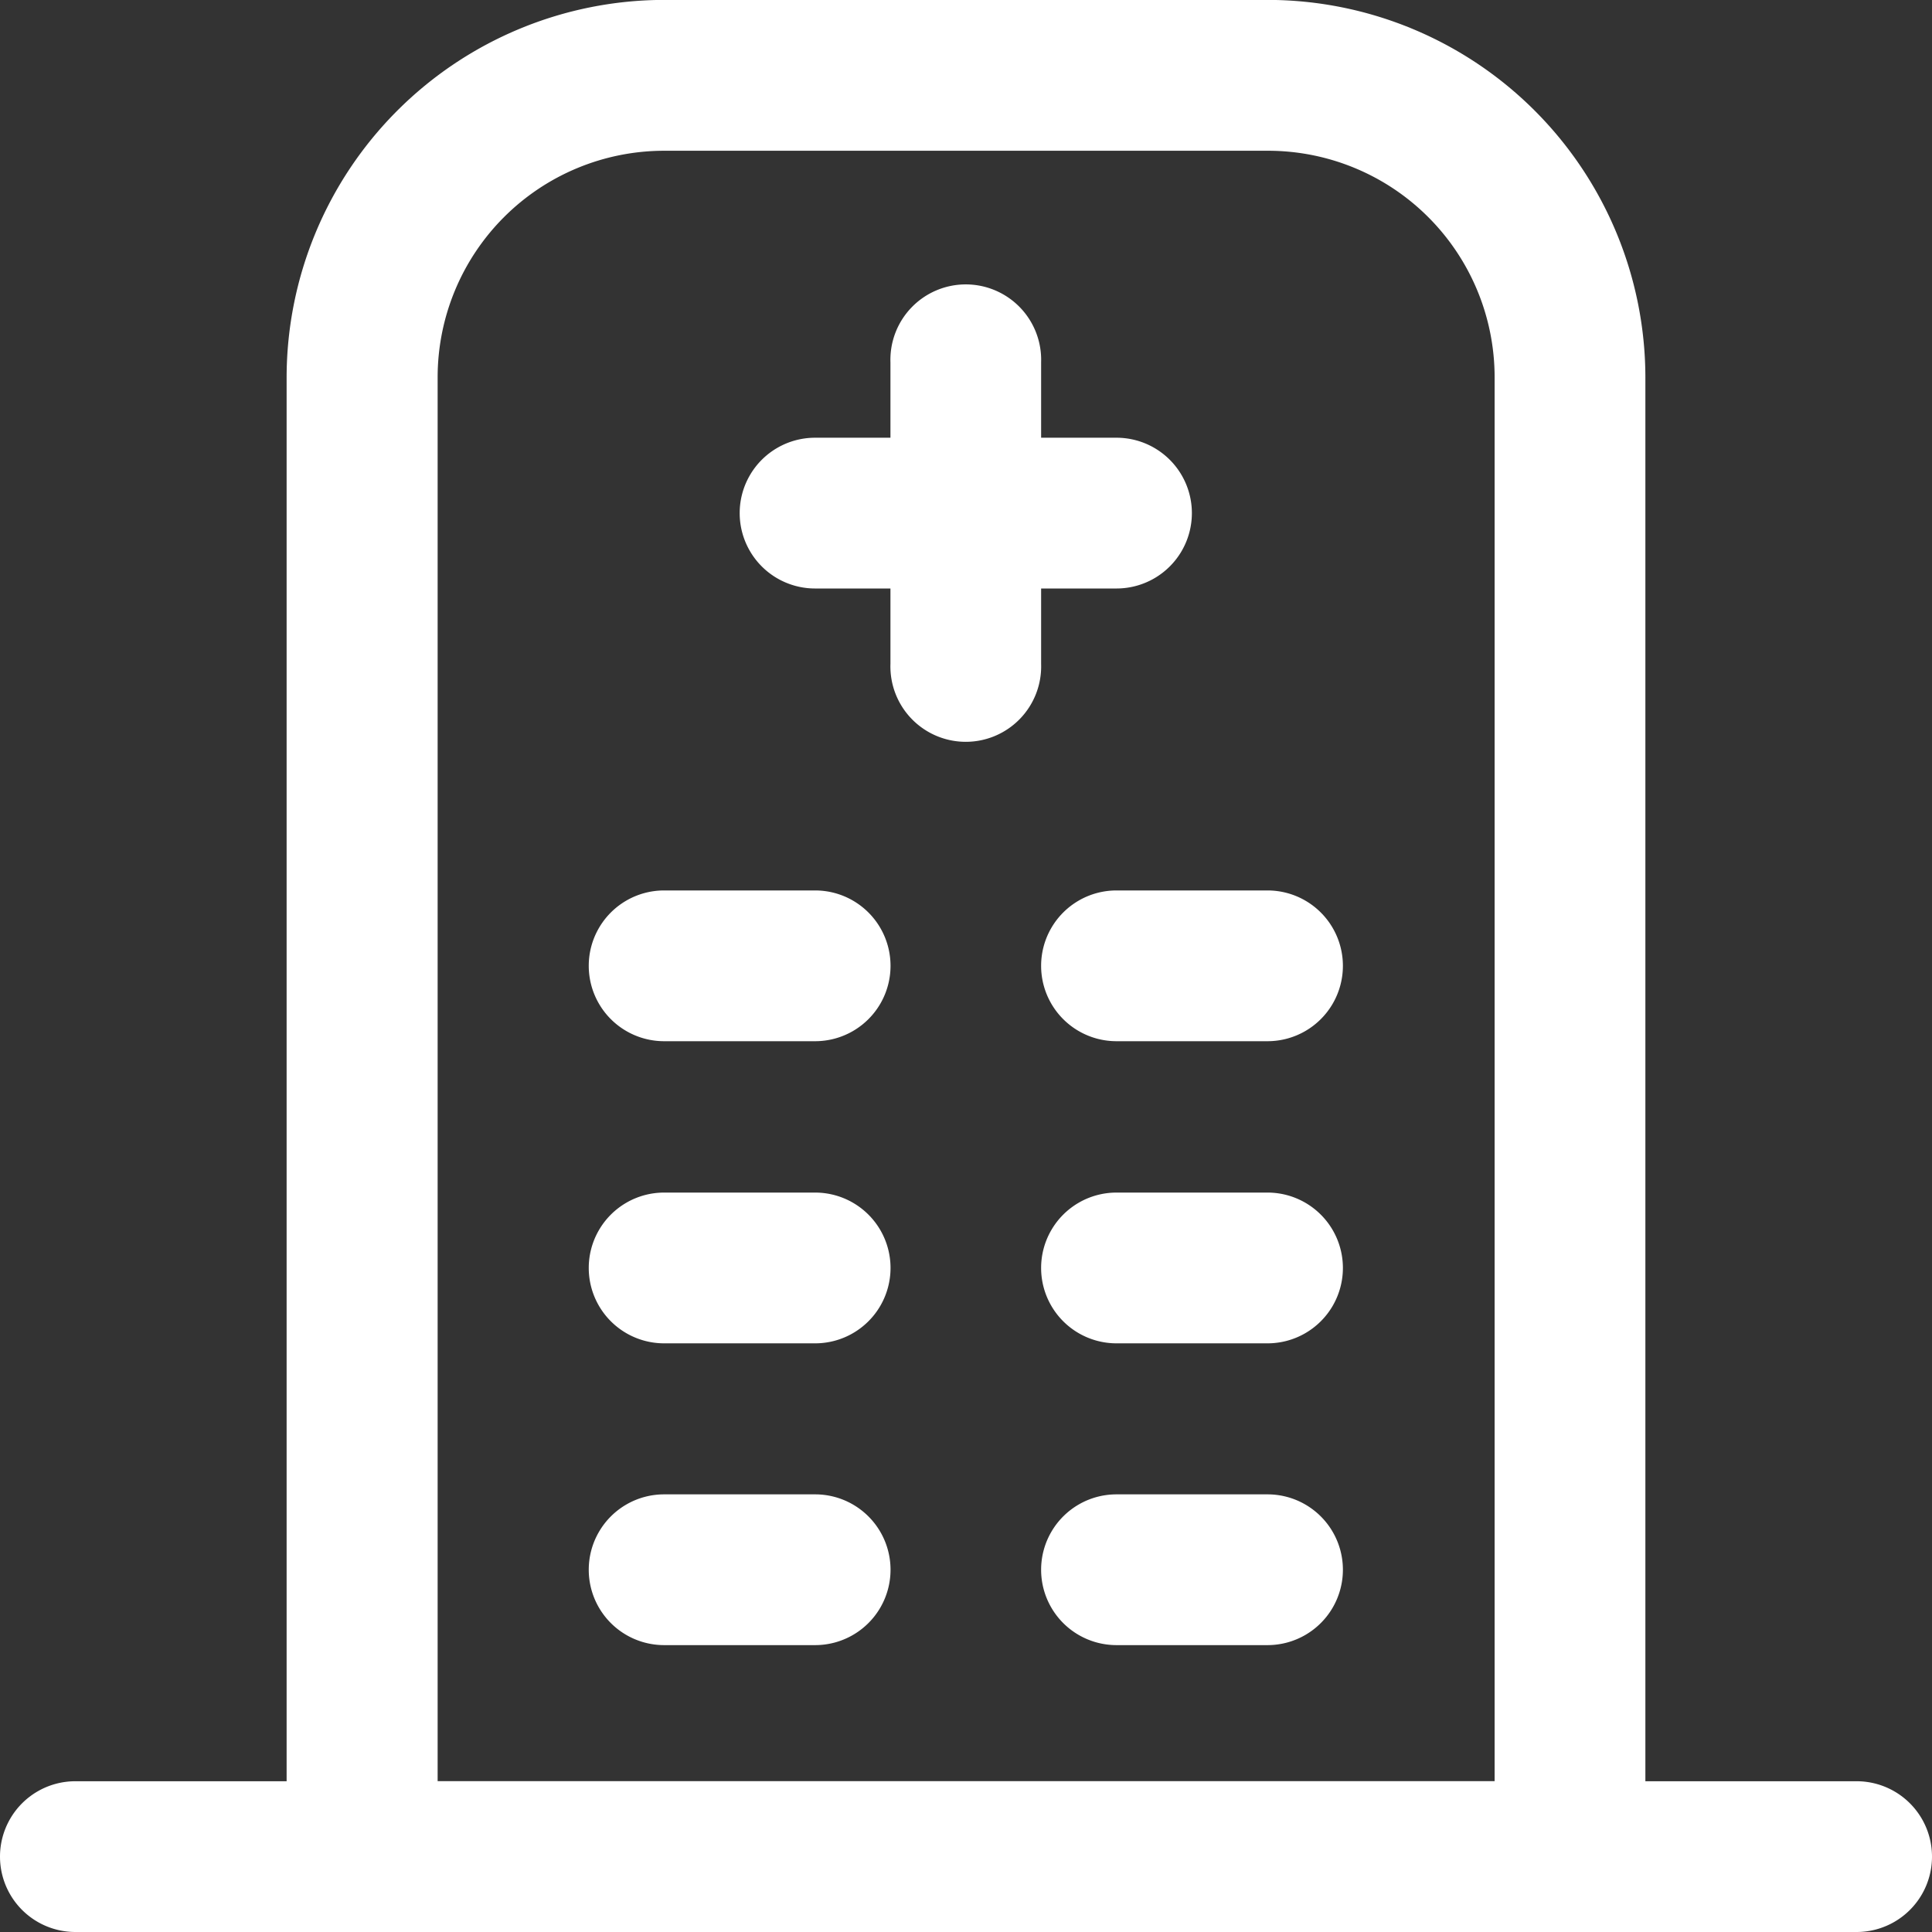 <svg xmlns="http://www.w3.org/2000/svg" width="22.17" height="22.17" viewBox="0 0 22.17 22.17">
  <rect x="0" y="0" width="22.17" height="22.17" fill="#333333" stroke="none"/>
  <g id="Group_731" data-name="Group 731" transform="translate(0 0)">
    <path id="Path_843" data-name="Path 843" d="M399.078,250.22h-1.733a.865.865,0,1,0,0,1.73h1.733a.865.865,0,1,0,0-1.73Z" transform="translate(-389.724 -240.002)" fill="#fff"/>
    <path id="Path_844" data-name="Path 844" d="M413.138,250.22H411.4a.865.865,0,1,0,0,1.73h1.733a.865.865,0,0,0,0-1.73Z" transform="translate(-398.588 -240.002)" fill="#fff"/>
    <path id="Path_845" data-name="Path 845" d="M399.078,259.6h-1.733a.865.865,0,1,0,0,1.73h1.733a.865.865,0,1,0,0-1.73Z" transform="translate(-389.724 -245.915)" fill="#fff"/>
    <path id="Path_846" data-name="Path 846" d="M413.138,259.6H411.4a.865.865,0,1,0,0,1.73h1.733a.865.865,0,0,0,0-1.73Z" transform="translate(-398.588 -245.915)" fill="#fff"/>
    <path id="Path_847" data-name="Path 847" d="M413.138,268.97H411.4a.865.865,0,1,0,0,1.73h1.733a.865.865,0,0,0,0-1.73Z" transform="translate(-398.588 -251.822)" fill="#fff"/>
    <path id="Path_848" data-name="Path 848" d="M399.078,268.97h-1.733a.865.865,0,1,0,0,1.73h1.733a.865.865,0,1,0,0-1.73Z" transform="translate(-389.724 -251.822)" fill="#fff"/>
    <path id="Path_849" data-name="Path 849" d="M399.505,243.01h-2.424V226.9a4.337,4.337,0,0,0-4.331-4.331H385.82a4.337,4.337,0,0,0-4.331,4.331V243.01h-2.424a.865.865,0,1,0,0,1.73h20.44a.865.865,0,1,0,0-1.73ZM383.222,226.9a2.6,2.6,0,0,1,2.6-2.6h6.929a2.6,2.6,0,0,1,2.6,2.6v16.109H383.222Z" transform="translate(-378.2 -222.57)" fill="#fff"/>
    <path id="Path_850" data-name="Path 850" d="M405.5,233.21h-.865v-.865a.865.865,0,1,0-1.729,0v.865h-.865a.865.865,0,0,0,0,1.73h.865v.865a.865.865,0,1,0,1.729,0v-.865h.865a.865.865,0,0,0,0-1.73Z" transform="translate(-392.688 -228.187)" fill="#fff"/>
  </g>
</svg>

